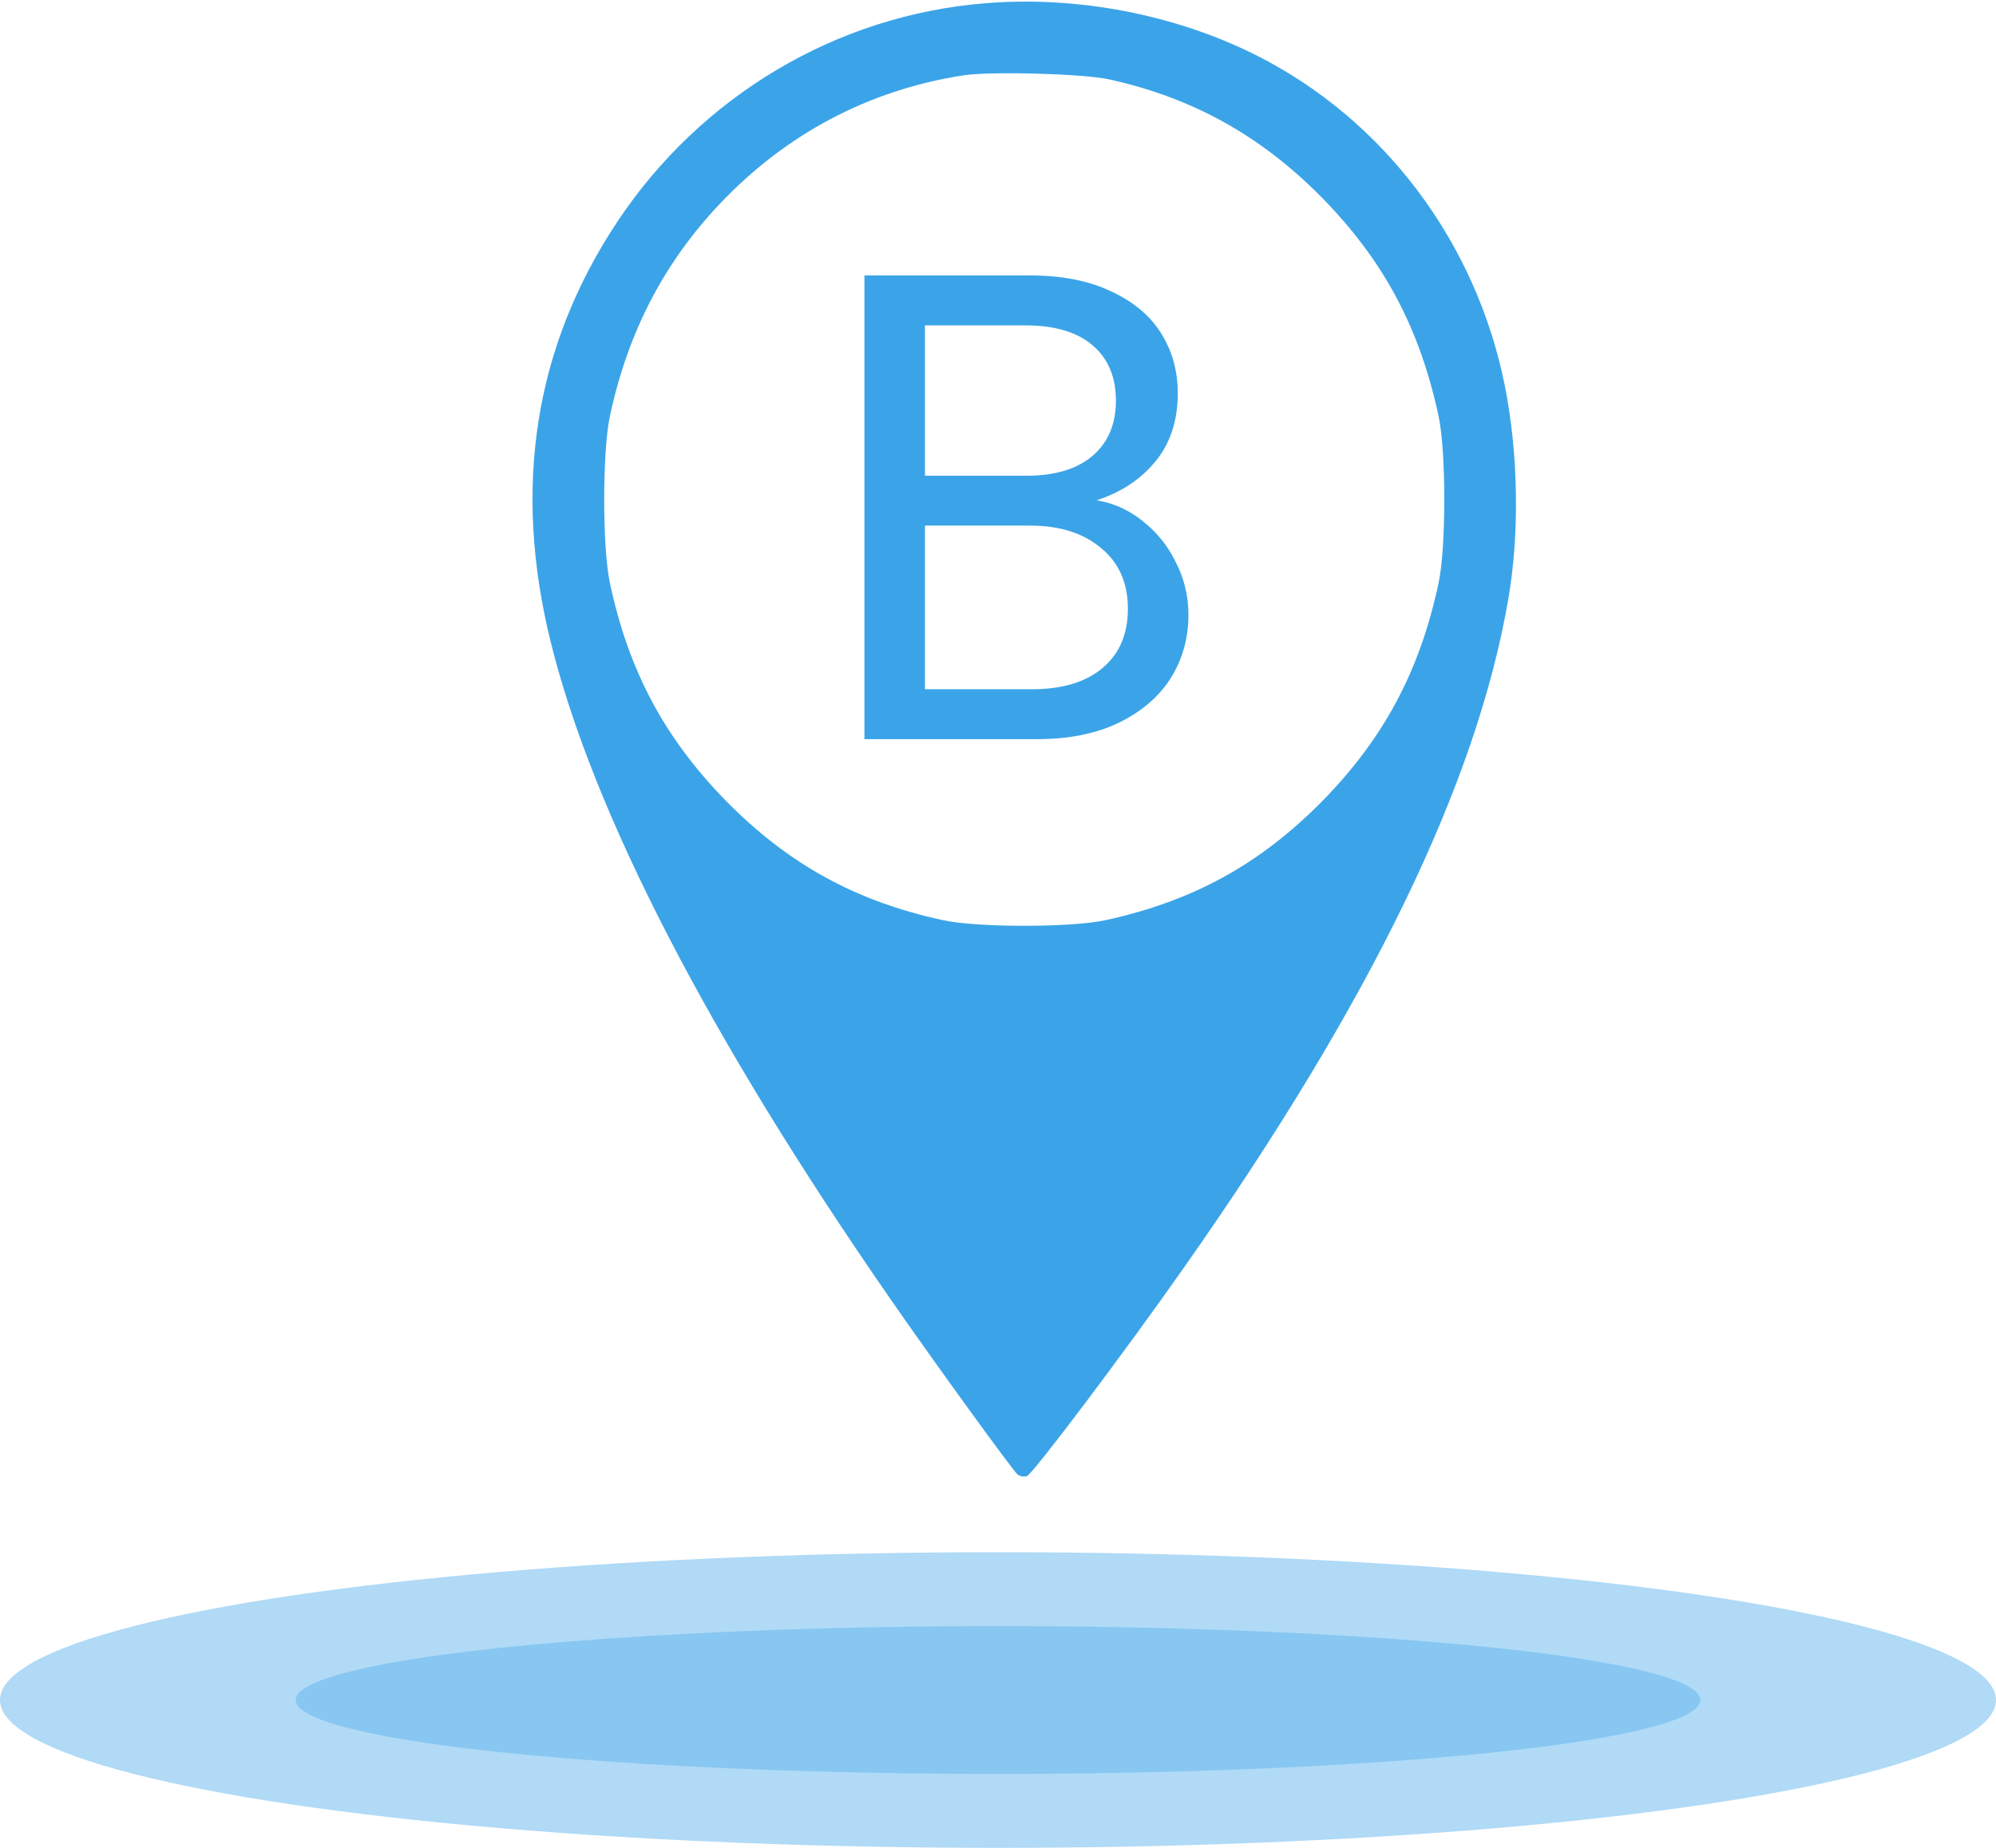 <svg width="27" height="25" viewBox="0 0 27 25" fill="none" xmlns="http://www.w3.org/2000/svg">
<g clip-path="url(#clip0_11101_82735)">
<path d="M13.328 0.044C11.318 0.204 9.479 1.298 8.347 3.005C7.231 4.688 6.931 6.591 7.45 8.688C8.024 11.005 9.59 14.032 12.042 17.571C12.662 18.465 13.697 19.891 13.766 19.95C13.797 19.973 13.855 19.985 13.893 19.969C13.974 19.938 15.21 18.298 16.029 17.13C18.535 13.563 19.971 10.61 20.402 8.11C20.556 7.227 20.54 6.141 20.356 5.219C19.967 3.274 18.72 1.614 16.984 0.743C15.891 0.196 14.571 -0.058 13.328 0.044ZM15.009 1.075C16.137 1.325 17.057 1.837 17.881 2.673C18.716 3.524 19.201 4.43 19.459 5.626C19.563 6.102 19.563 7.415 19.459 7.891C19.205 9.083 18.716 9.993 17.881 10.844C17.042 11.692 16.149 12.184 14.971 12.446C14.501 12.552 13.208 12.552 12.739 12.446C11.565 12.188 10.668 11.692 9.829 10.844C8.994 9.993 8.505 9.083 8.251 7.891C8.147 7.415 8.147 6.102 8.251 5.626C8.493 4.497 8.978 3.563 9.729 2.766C10.629 1.813 11.749 1.219 13.027 1.02C13.385 0.962 14.667 0.997 15.009 1.075Z" fill="#3BA4E8"/>
<path d="M14.834 6.769C15.062 6.805 15.269 6.898 15.455 7.048C15.647 7.198 15.797 7.384 15.905 7.606C16.019 7.828 16.076 8.065 16.076 8.317C16.076 8.635 15.995 8.923 15.833 9.181C15.671 9.433 15.434 9.634 15.122 9.784C14.816 9.928 14.453 10 14.033 10H11.693V3.727H13.943C14.369 3.727 14.732 3.799 15.032 3.943C15.332 4.081 15.557 4.27 15.707 4.51C15.857 4.75 15.932 5.02 15.932 5.32C15.932 5.692 15.83 6.001 15.626 6.247C15.428 6.487 15.164 6.661 14.834 6.769ZM12.512 6.436H13.889C14.273 6.436 14.57 6.346 14.78 6.166C14.99 5.986 15.095 5.737 15.095 5.419C15.095 5.101 14.99 4.852 14.78 4.672C14.57 4.492 14.267 4.402 13.871 4.402H12.512V6.436ZM13.961 9.325C14.369 9.325 14.687 9.229 14.915 9.037C15.143 8.845 15.257 8.578 15.257 8.236C15.257 7.888 15.137 7.615 14.897 7.417C14.657 7.213 14.336 7.111 13.934 7.111H12.512V9.325H13.961Z" fill="#3BA4E8"/>
</g>
<ellipse opacity="0.4" cx="13.5" cy="23" rx="13.5" ry="2" fill="#3BA4E8"/>
<ellipse opacity="0.35" cx="13.5" cy="23" rx="9.5" ry="1" fill="#3BA4E8"/>
<defs>
<clipPath id="clip0_11101_82735">
<rect width="19.706" height="20" fill="white" transform="translate(4)"/>
</clipPath>
</defs>
</svg>
